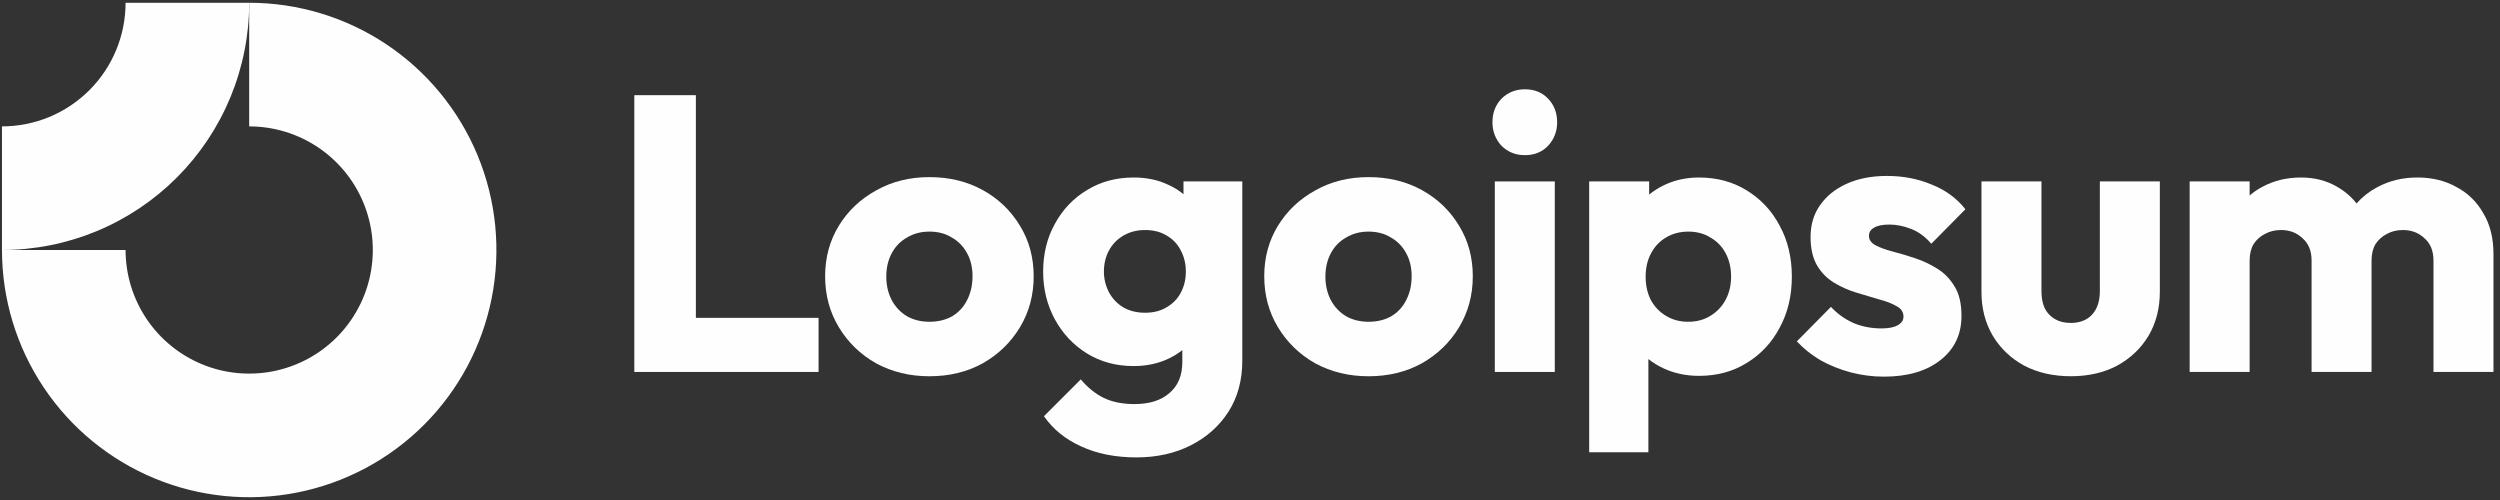 <svg width="195" height="39" viewBox="0 0 195 39" fill="none" xmlns="http://www.w3.org/2000/svg">
<rect x="0" y="0" width="195" height="39" fill="#333333" stroke="none"/>
<g clip-path="url(#clip0_19_66)">
<path fill-rule="evenodd" clip-rule="evenodd" d="M24.794 11.483C23.208 10.424 21.344 9.858 19.437 9.858V0.216C23.251 0.216 26.979 1.347 30.151 3.466C33.322 5.585 35.793 8.597 37.253 12.12C38.712 15.644 39.094 19.521 38.35 23.262C37.606 27.003 35.77 30.439 33.073 33.136C30.376 35.832 26.94 37.669 23.199 38.413C19.459 39.157 15.581 38.775 12.058 37.316C8.534 35.856 5.522 33.385 3.403 30.213C1.285 27.042 0.154 23.314 0.154 19.5H9.795C9.795 21.407 10.361 23.271 11.42 24.857C12.48 26.442 13.986 27.678 15.748 28.408C17.509 29.138 19.448 29.328 21.318 28.956C23.189 28.584 24.907 27.666 26.255 26.318C27.603 24.969 28.522 23.251 28.894 21.381C29.266 19.511 29.075 17.572 28.345 15.81C27.615 14.048 26.38 12.543 24.794 11.483Z" fill="#FEFEFE"/>
<path fill-rule="evenodd" clip-rule="evenodd" d="M9.795 0.216C9.795 1.482 9.546 2.736 9.061 3.906C8.577 5.076 7.867 6.139 6.971 7.034C6.076 7.929 5.013 8.64 3.843 9.124C2.674 9.609 1.42 9.858 0.154 9.858L0.154 19.5C2.686 19.5 5.193 19.001 7.533 18.032C9.873 17.063 11.998 15.643 13.789 13.852C15.58 12.061 17 9.935 17.969 7.596C18.938 5.256 19.437 2.749 19.437 0.216L9.795 0.216Z" fill="#FEFEFE"/>
<path d="M121.273 14.151H116.595V29.011H121.273V14.151Z" fill="#FEFEFE"/>
<path d="M117.115 11.368C117.604 11.858 118.216 12.102 118.949 12.102C119.683 12.102 120.285 11.858 120.753 11.368C121.223 10.859 121.457 10.247 121.457 9.534C121.457 8.8 121.223 8.188 120.753 7.699C120.285 7.21 119.683 6.965 118.949 6.965C118.216 6.965 117.604 7.21 117.115 7.699C116.646 8.188 116.412 8.8 116.412 9.534C116.412 10.247 116.646 10.859 117.115 11.368Z" fill="#FEFEFE"/>
<path d="M49.477 29.012V7.424H54.278V24.792H63.848V29.012H49.477Z" fill="#FEFEFE"/>
<path fill-rule="evenodd" clip-rule="evenodd" d="M72.493 29.348C70.965 29.348 69.579 29.012 68.335 28.339C67.112 27.646 66.144 26.708 65.43 25.526C64.717 24.343 64.36 23.018 64.36 21.551C64.36 20.083 64.717 18.768 65.43 17.607C66.144 16.445 67.112 15.527 68.335 14.855C69.558 14.162 70.944 13.815 72.493 13.815C74.043 13.815 75.429 14.151 76.652 14.824C77.875 15.497 78.843 16.424 79.557 17.607C80.27 18.768 80.627 20.083 80.627 21.551C80.627 23.018 80.27 24.343 79.557 25.526C78.843 26.708 77.875 27.646 76.652 28.339C75.429 29.012 74.043 29.348 72.493 29.348ZM72.493 25.098C73.166 25.098 73.757 24.955 74.267 24.67C74.777 24.364 75.164 23.946 75.429 23.416C75.714 22.866 75.857 22.244 75.857 21.551C75.857 20.858 75.714 20.256 75.429 19.747C75.144 19.217 74.746 18.809 74.236 18.524C73.747 18.218 73.166 18.065 72.493 18.065C71.841 18.065 71.26 18.218 70.751 18.524C70.241 18.809 69.844 19.217 69.558 19.747C69.273 20.277 69.13 20.888 69.13 21.581C69.13 22.254 69.273 22.866 69.558 23.416C69.844 23.946 70.241 24.364 70.751 24.67C71.26 24.955 71.841 25.098 72.493 25.098Z" fill="#FEFEFE"/>
<path fill-rule="evenodd" clip-rule="evenodd" d="M84.332 34.821C85.575 35.392 87.013 35.677 88.643 35.677C90.233 35.677 91.65 35.361 92.894 34.729C94.137 34.097 95.115 33.221 95.829 32.1C96.542 30.978 96.899 29.653 96.899 28.125V14.151H92.312V15.149C91.971 14.862 91.584 14.621 91.151 14.426C90.356 14.039 89.448 13.845 88.429 13.845C87.064 13.845 85.851 14.171 84.791 14.824C83.731 15.456 82.895 16.332 82.283 17.453C81.672 18.554 81.366 19.797 81.366 21.184C81.366 22.549 81.672 23.793 82.283 24.914C82.895 26.035 83.731 26.922 84.791 27.574C85.851 28.227 87.064 28.553 88.429 28.553C89.428 28.553 90.335 28.359 91.151 27.972C91.546 27.784 91.902 27.563 92.221 27.308V28.247C92.221 29.287 91.884 30.092 91.212 30.663C90.559 31.233 89.652 31.518 88.49 31.518C87.553 31.518 86.748 31.355 86.075 31.029C85.423 30.703 84.831 30.224 84.301 29.592L81.427 32.466C82.141 33.486 83.109 34.27 84.332 34.821ZM90.998 23.966C90.529 24.252 89.968 24.394 89.316 24.394C88.664 24.394 88.093 24.252 87.604 23.966C87.135 23.681 86.768 23.293 86.503 22.804C86.238 22.295 86.105 21.754 86.105 21.184C86.105 20.572 86.238 20.022 86.503 19.532C86.768 19.043 87.145 18.656 87.634 18.371C88.124 18.085 88.684 17.942 89.316 17.942C89.968 17.942 90.529 18.085 90.998 18.371C91.487 18.656 91.854 19.043 92.099 19.532C92.363 20.022 92.496 20.572 92.496 21.184C92.496 21.795 92.363 22.346 92.099 22.835C91.854 23.304 91.487 23.681 90.998 23.966Z" fill="#FEFEFE"/>
<path fill-rule="evenodd" clip-rule="evenodd" d="M106.745 29.348C105.215 29.348 103.829 29.012 102.586 28.339C101.363 27.646 100.395 26.708 99.681 25.526C98.968 24.343 98.611 23.018 98.611 21.551C98.611 20.083 98.968 18.768 99.681 17.607C100.395 16.445 101.363 15.527 102.586 14.855C103.809 14.162 105.195 13.815 106.745 13.815C108.293 13.815 109.68 14.151 110.902 14.824C112.126 15.497 113.094 16.424 113.807 17.607C114.521 18.768 114.878 20.083 114.878 21.551C114.878 23.018 114.521 24.343 113.807 25.526C113.094 26.708 112.126 27.646 110.902 28.339C109.68 29.012 108.293 29.348 106.745 29.348ZM106.745 25.098C107.417 25.098 108.008 24.955 108.518 24.67C109.027 24.364 109.414 23.946 109.68 23.416C109.965 22.866 110.108 22.244 110.108 21.551C110.108 20.858 109.965 20.256 109.68 19.747C109.394 19.217 108.997 18.809 108.487 18.524C107.998 18.218 107.417 18.065 106.745 18.065C106.092 18.065 105.51 18.218 105.001 18.524C104.491 18.809 104.094 19.217 103.809 19.747C103.523 20.277 103.381 20.888 103.381 21.581C103.381 22.254 103.523 22.866 103.809 23.416C104.094 23.946 104.491 24.364 105.001 24.67C105.51 24.955 106.092 25.098 106.745 25.098Z" fill="#FEFEFE"/>
<path fill-rule="evenodd" clip-rule="evenodd" d="M132.517 29.317C131.519 29.317 130.601 29.123 129.765 28.736C129.326 28.532 128.928 28.289 128.574 28.006V35.279H123.956V14.151H128.634V15.177C128.974 14.899 129.351 14.659 129.765 14.457C130.601 14.049 131.519 13.845 132.517 13.845C133.924 13.845 135.168 14.182 136.248 14.854C137.349 15.527 138.205 16.444 138.816 17.606C139.449 18.768 139.764 20.093 139.764 21.581C139.764 23.069 139.449 24.394 138.816 25.556C138.205 26.718 137.349 27.635 136.248 28.308C135.168 28.981 133.924 29.317 132.517 29.317ZM131.662 25.098C132.334 25.098 132.915 24.945 133.404 24.639C133.914 24.333 134.312 23.915 134.597 23.385C134.882 22.855 135.025 22.254 135.025 21.581C135.025 20.888 134.882 20.277 134.597 19.747C134.312 19.217 133.914 18.809 133.404 18.523C132.915 18.218 132.345 18.065 131.692 18.065C131.04 18.065 130.459 18.218 129.95 18.523C129.46 18.809 129.073 19.217 128.788 19.747C128.502 20.277 128.36 20.888 128.36 21.581C128.36 22.254 128.492 22.855 128.757 23.385C129.042 23.915 129.44 24.333 129.95 24.639C130.459 24.945 131.029 25.098 131.662 25.098Z" fill="#FEFEFE"/>
<path d="M144.343 29.042C145.199 29.266 146.065 29.378 146.941 29.378C148.796 29.378 150.264 28.95 151.345 28.094C152.445 27.238 152.995 26.086 152.995 24.639C152.995 23.701 152.823 22.947 152.476 22.376C152.13 21.785 151.681 21.316 151.131 20.97C150.58 20.623 149.999 20.348 149.387 20.144C148.776 19.94 148.195 19.767 147.645 19.624C147.095 19.482 146.646 19.319 146.299 19.135C145.953 18.952 145.779 18.707 145.779 18.401C145.779 18.116 145.913 17.902 146.177 17.759C146.442 17.596 146.839 17.515 147.369 17.515C147.92 17.515 148.48 17.627 149.051 17.851C149.642 18.075 150.172 18.463 150.641 19.013L153.301 16.322C152.629 15.466 151.753 14.824 150.672 14.396C149.612 13.947 148.45 13.723 147.186 13.723C145.984 13.723 144.934 13.927 144.037 14.335C143.14 14.742 142.446 15.303 141.957 16.016C141.469 16.709 141.224 17.535 141.224 18.493C141.224 19.39 141.397 20.134 141.743 20.725C142.09 21.296 142.539 21.744 143.088 22.07C143.639 22.397 144.22 22.652 144.832 22.835C145.443 23.018 146.024 23.192 146.575 23.355C147.125 23.497 147.574 23.671 147.92 23.875C148.287 24.058 148.471 24.333 148.471 24.7C148.471 24.985 148.317 25.21 148.012 25.373C147.726 25.536 147.309 25.617 146.758 25.617C145.963 25.617 145.229 25.475 144.557 25.189C143.884 24.884 143.303 24.466 142.814 23.936L140.154 26.627C140.664 27.177 141.275 27.666 141.988 28.094C142.722 28.502 143.507 28.818 144.343 29.042Z" fill="#FEFEFE"/>
<path d="M161.527 29.347C160.161 29.347 158.948 29.072 157.889 28.522C156.848 27.951 156.034 27.177 155.443 26.198C154.851 25.199 154.555 24.058 154.555 22.773V14.151H159.234V22.712C159.234 23.222 159.315 23.66 159.479 24.027C159.662 24.394 159.927 24.679 160.273 24.883C160.62 25.087 161.038 25.189 161.527 25.189C162.22 25.189 162.77 24.975 163.178 24.547C163.586 24.098 163.789 23.487 163.789 22.712V14.151H168.468V22.743C168.468 24.047 168.173 25.199 167.581 26.198C166.99 27.177 166.175 27.951 165.134 28.522C164.095 29.072 162.893 29.347 161.527 29.347Z" fill="#FEFEFE"/>
<path d="M175.471 14.151H170.793V29.011H175.471V20.328C175.471 19.818 175.574 19.39 175.777 19.043C176.002 18.697 176.298 18.432 176.664 18.248C177.032 18.044 177.449 17.942 177.918 17.942C178.591 17.942 179.151 18.157 179.599 18.585C180.069 18.992 180.303 19.573 180.303 20.328V29.011H184.981V20.328C184.981 19.818 185.083 19.39 185.287 19.043C185.511 18.697 185.807 18.432 186.174 18.248C186.54 18.044 186.959 17.942 187.427 17.942C188.1 17.942 188.661 18.157 189.109 18.585C189.577 18.992 189.812 19.573 189.812 20.328V29.011H194.491V19.808C194.491 18.564 194.226 17.504 193.695 16.628C193.185 15.731 192.483 15.048 191.586 14.579C190.709 14.09 189.7 13.845 188.558 13.845C187.396 13.845 186.346 14.1 185.409 14.61C184.8 14.934 184.268 15.353 183.812 15.867C183.386 15.33 182.87 14.89 182.259 14.549C181.445 14.08 180.517 13.845 179.478 13.845C178.377 13.845 177.388 14.08 176.512 14.549C176.13 14.743 175.784 14.977 175.471 15.249V14.151Z" fill="#FEFEFE"/>
</g>
<defs>
<clipPath id="clip0_19_66">
<rect width="194.765" height="38.567" fill="white" transform="translate(0.154 0.216)"/>
</clipPath>
</defs>
</svg>
